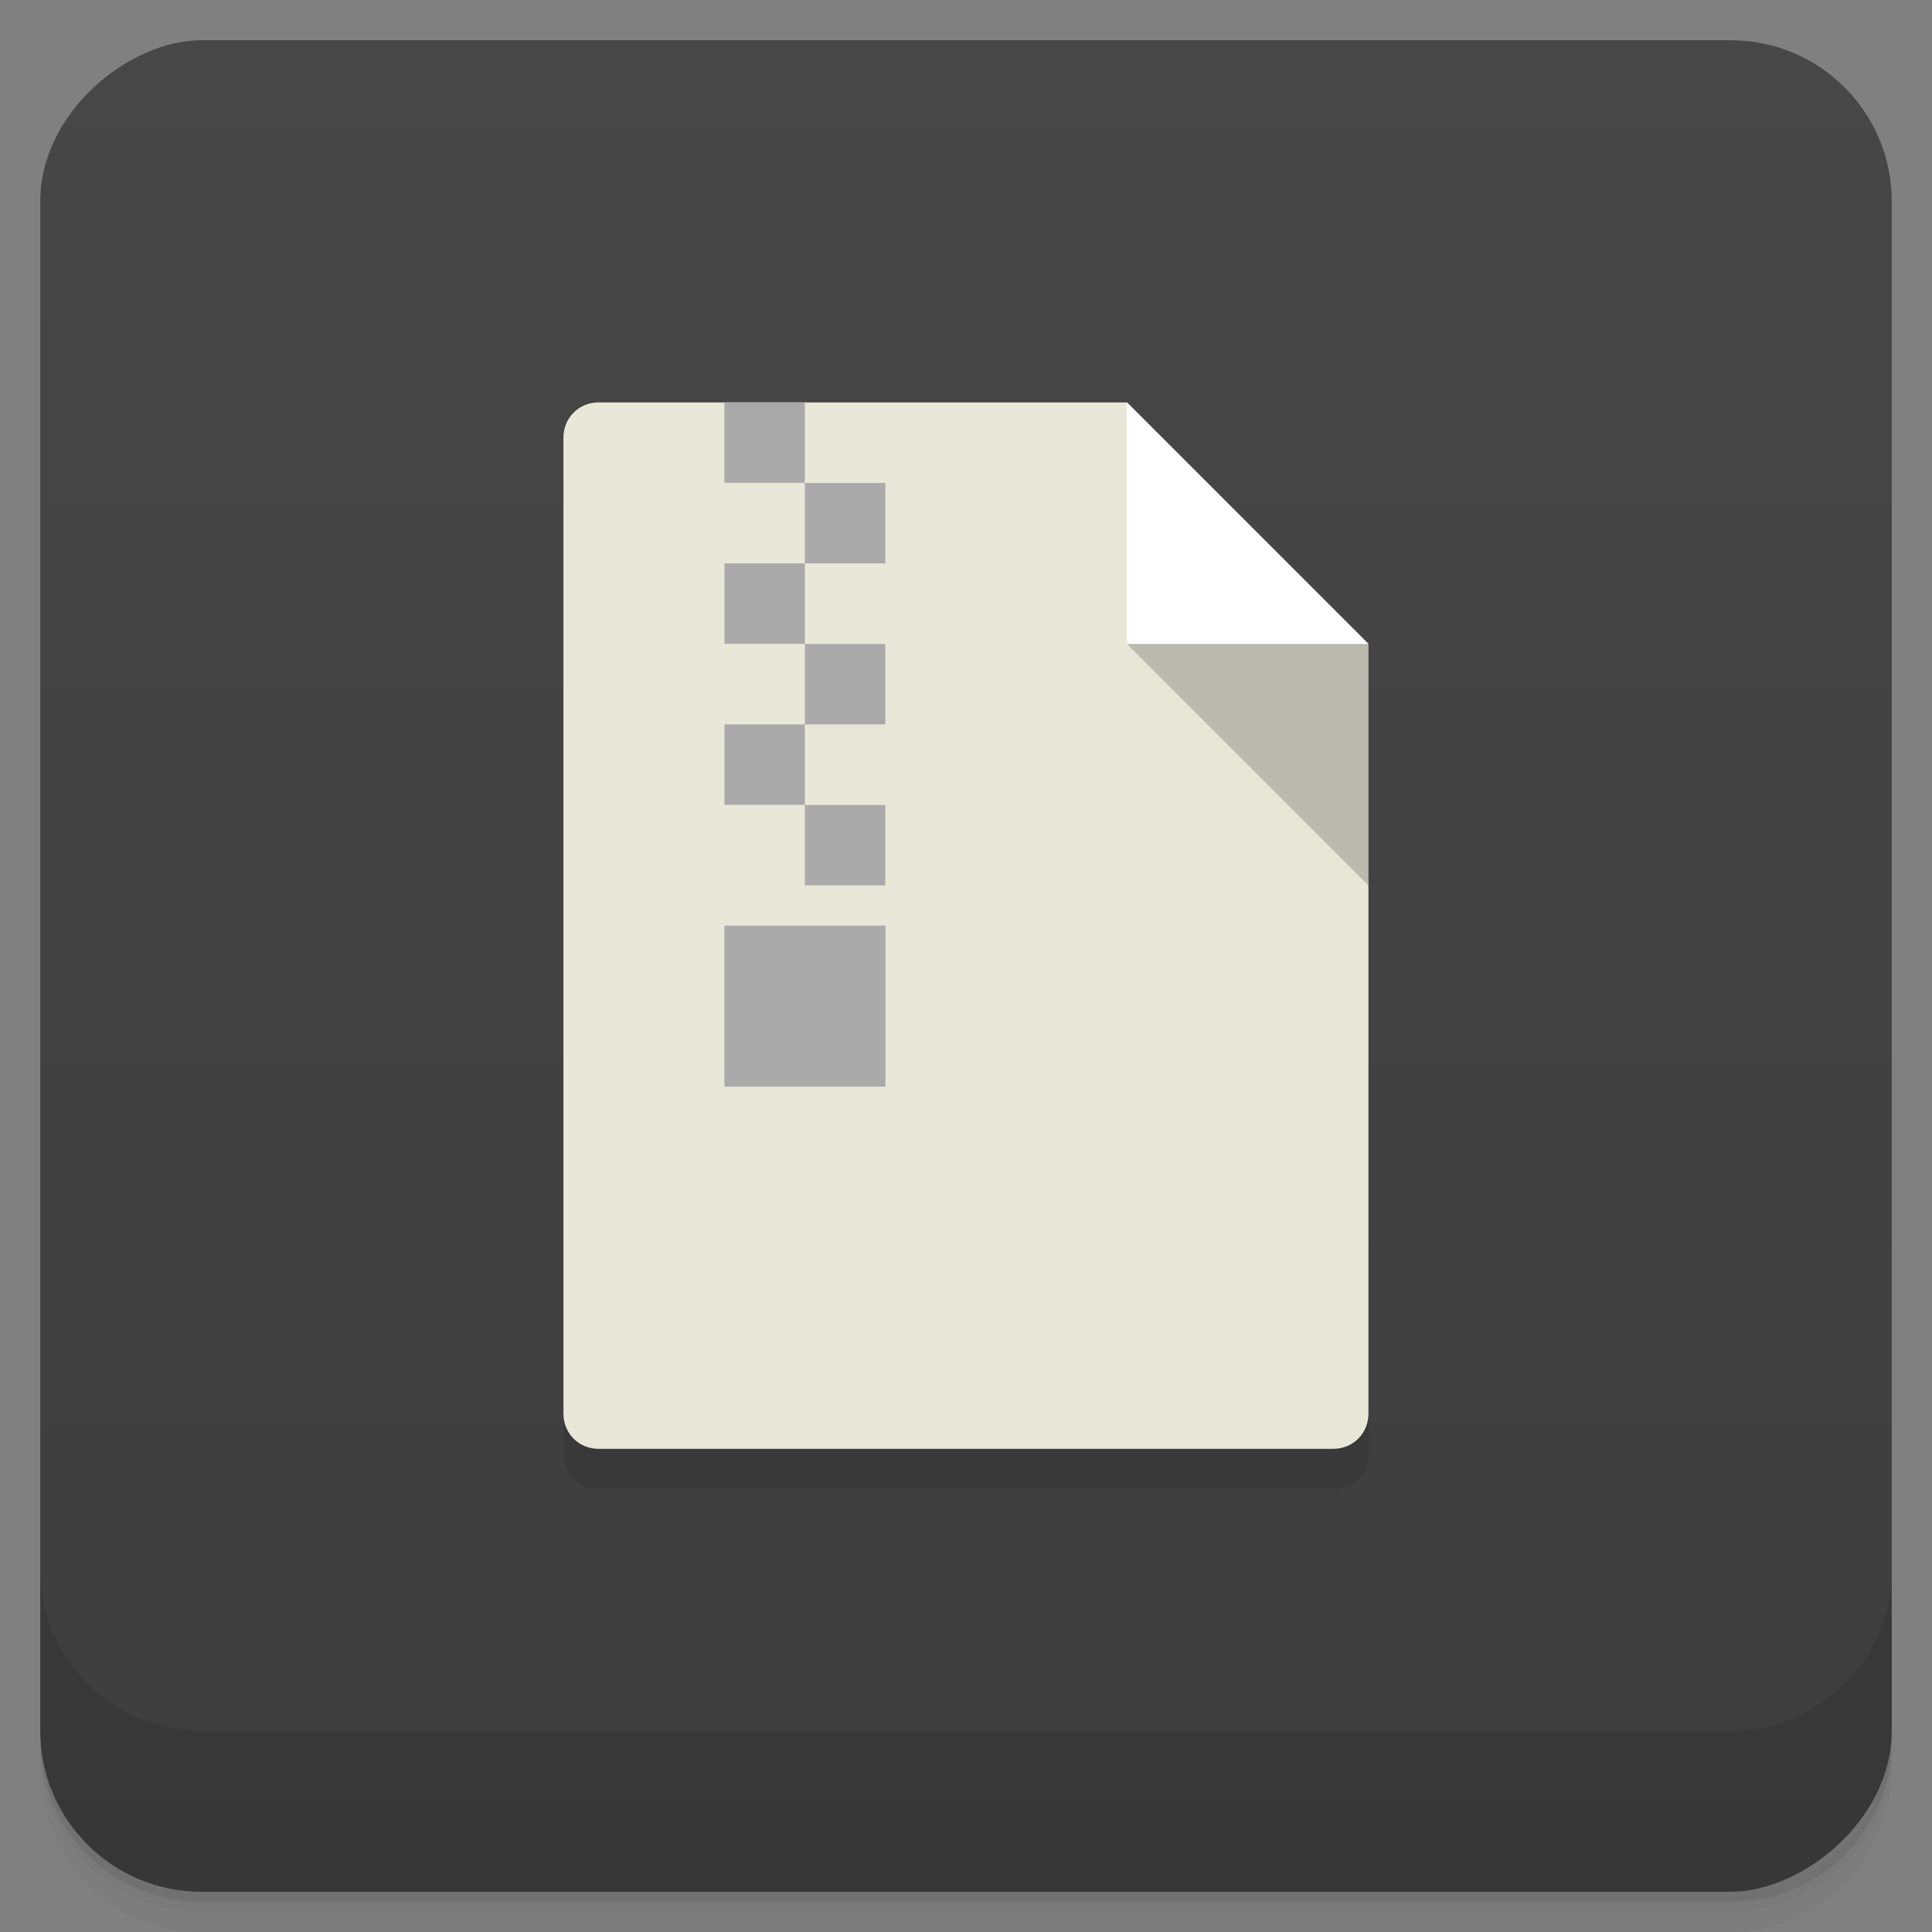 <?xml version="1.0" encoding="UTF-8" standalone="no"?>
<!-- Created with Inkscape (http://www.inkscape.org/) -->
<svg id="svg4340" xmlns:rdf="http://www.w3.org/1999/02/22-rdf-syntax-ns#" xmlns="http://www.w3.org/2000/svg" height="48" width="48" version="1.1" xmlns:cc="http://creativecommons.org/ns#" xmlns:xlink="http://www.w3.org/1999/xlink" viewBox="0 0 48 48" xmlns:dc="http://purl.org/dc/elements/1.1/">
 <rect x="0" y="0" width="48" height="48" fill="#808080" stroke="none"/>
 <defs id="defs4342">
  <linearGradient id="linearGradient5147" gradientUnits="userSpaceOnUse" gradientTransform="translate(-1052.4 .002)" x2="47" x1="1">
   <stop id="stop7-7" style="stop-color:#3d3d3d" offset="0"/>
   <stop id="stop9-5" style="stop-color:#474747" offset="1"/>
  </linearGradient>
 </defs>
 <g id="layer1" transform="translate(0 -1004.4)">
  <g id="g21" transform="translate(0 1004.4)">
   <path id="path23" style="opacity:0.02" d="m1 43v0.25c0 2.216 1.784 4 4 4h38c2.216 0 4-1.784 4-4v-0.25c0 2.216-1.784 4-4 4h-38c-2.216 0-4-1.784-4-4zm0 0.5v0.5c0 2.216 1.784 4 4 4h38c2.216 0 4-1.784 4-4v-0.5c0 2.216-1.784 4-4 4h-38c-2.216 0-4-1.784-4-4z"/>
   <path id="path25" style="opacity:.05" d="m1 43.25v0.25c0 2.216 1.784 4 4 4h38c2.216 0 4-1.784 4-4v-0.25c0 2.216-1.784 4-4 4h-38c-2.216 0-4-1.784-4-4z"/>
   <path id="path27" style="opacity:.1" d="m1 43v0.25c0 2.216 1.784 4 4 4h38c2.216 0 4-1.784 4-4v-0.25c0 2.216-1.784 4-4 4h-38c-2.216 0-4-1.784-4-4z"/>
  </g>
  <rect id="rect5145" style="fill:url(#linearGradient5147)" rx="4" transform="rotate(-90)" height="46" width="46" y="1" x="-1051.4"/>
  <g id="g57" transform="translate(0 1004.4)">
   <g id="g59" transform="translate(0 -1004.4)">
    <path id="path61" style="opacity:.1" d="m1 1043.4v4c0 2.216 1.784 4 4 4h38c2.216 0 4-1.784 4-4v-4c0 2.216-1.784 4-4 4h-38c-2.216 0-4-1.784-4-4z"/>
   </g>
  </g>
  <g id="g23-1" transform="translate(55.501 1007.9)">
   <g id="g25-8">
    <g id="g27-7" transform="translate(1,1)">
     <g id="g29-9" style="opacity:.1"><!-- color: #3a569c --></g>
    </g>
   </g>
  </g>
  <path id="path29" style="opacity:.1" d="m14.874 1015.4c-0.493 0-0.875 0.383-0.875 0.875v24.25c0 0.492 0.383 0.875 0.875 0.875h18.252c0.493 0 0.875-0.383 0.875-0.875v-13.124-5.999l-5.999-5.999h-8.001-1.998-3.125z"/>
  <g id="g31" transform="matrix(3.543 0 0 3.543 0 1003.4)">
   <path id="path33" style="fill:#e8e8d9" d="m4.198 3.104c-0.139 0-0.247 0.108-0.247 0.247v6.844c0 0.139 0.108 0.247 0.247 0.247h5.151c0.139 0 0.247-0.108 0.247-0.247v-5.398l-1.693-1.693"/>
   <path id="path35" style="fill:#fff" d="m7.902 3.104v1.693h1.693"/>
   <path id="path37" style="fill-opacity:.2" d="m9.596 6.491v-1.693h-1.693"/>
   <path id="path39" style="fill:#aaa" d="m5.644 3.669v0.564h0.564v-0.564h-0.564z"/>
   <path id="path41" style="fill:#aaa" d="m5.644 4.233h-0.564v0.564h0.564v-0.564z"/>
   <path id="path43" style="fill:#aaa" d="m5.644 4.798v0.564h0.564v-0.564h-0.564z"/>
   <path id="path45" style="fill:#aaa" d="m5.644 5.362h-0.564v0.564h0.564v-0.564z"/>
   <path id="path47" style="fill:#aaa" d="m5.644 5.927v0.564h0.564v-0.564h-0.564z"/>
   <path id="path49" style="fill:#aaa" d="m5.08 6.773v1.129h1.129v-1.129h-0.564-0.564z"/>
   <path id="path51" style="fill:#aaa" d="m5.08 3.104v0.564h0.564v-0.564h-0.564z"/>
  </g>
 </g>
</svg>
